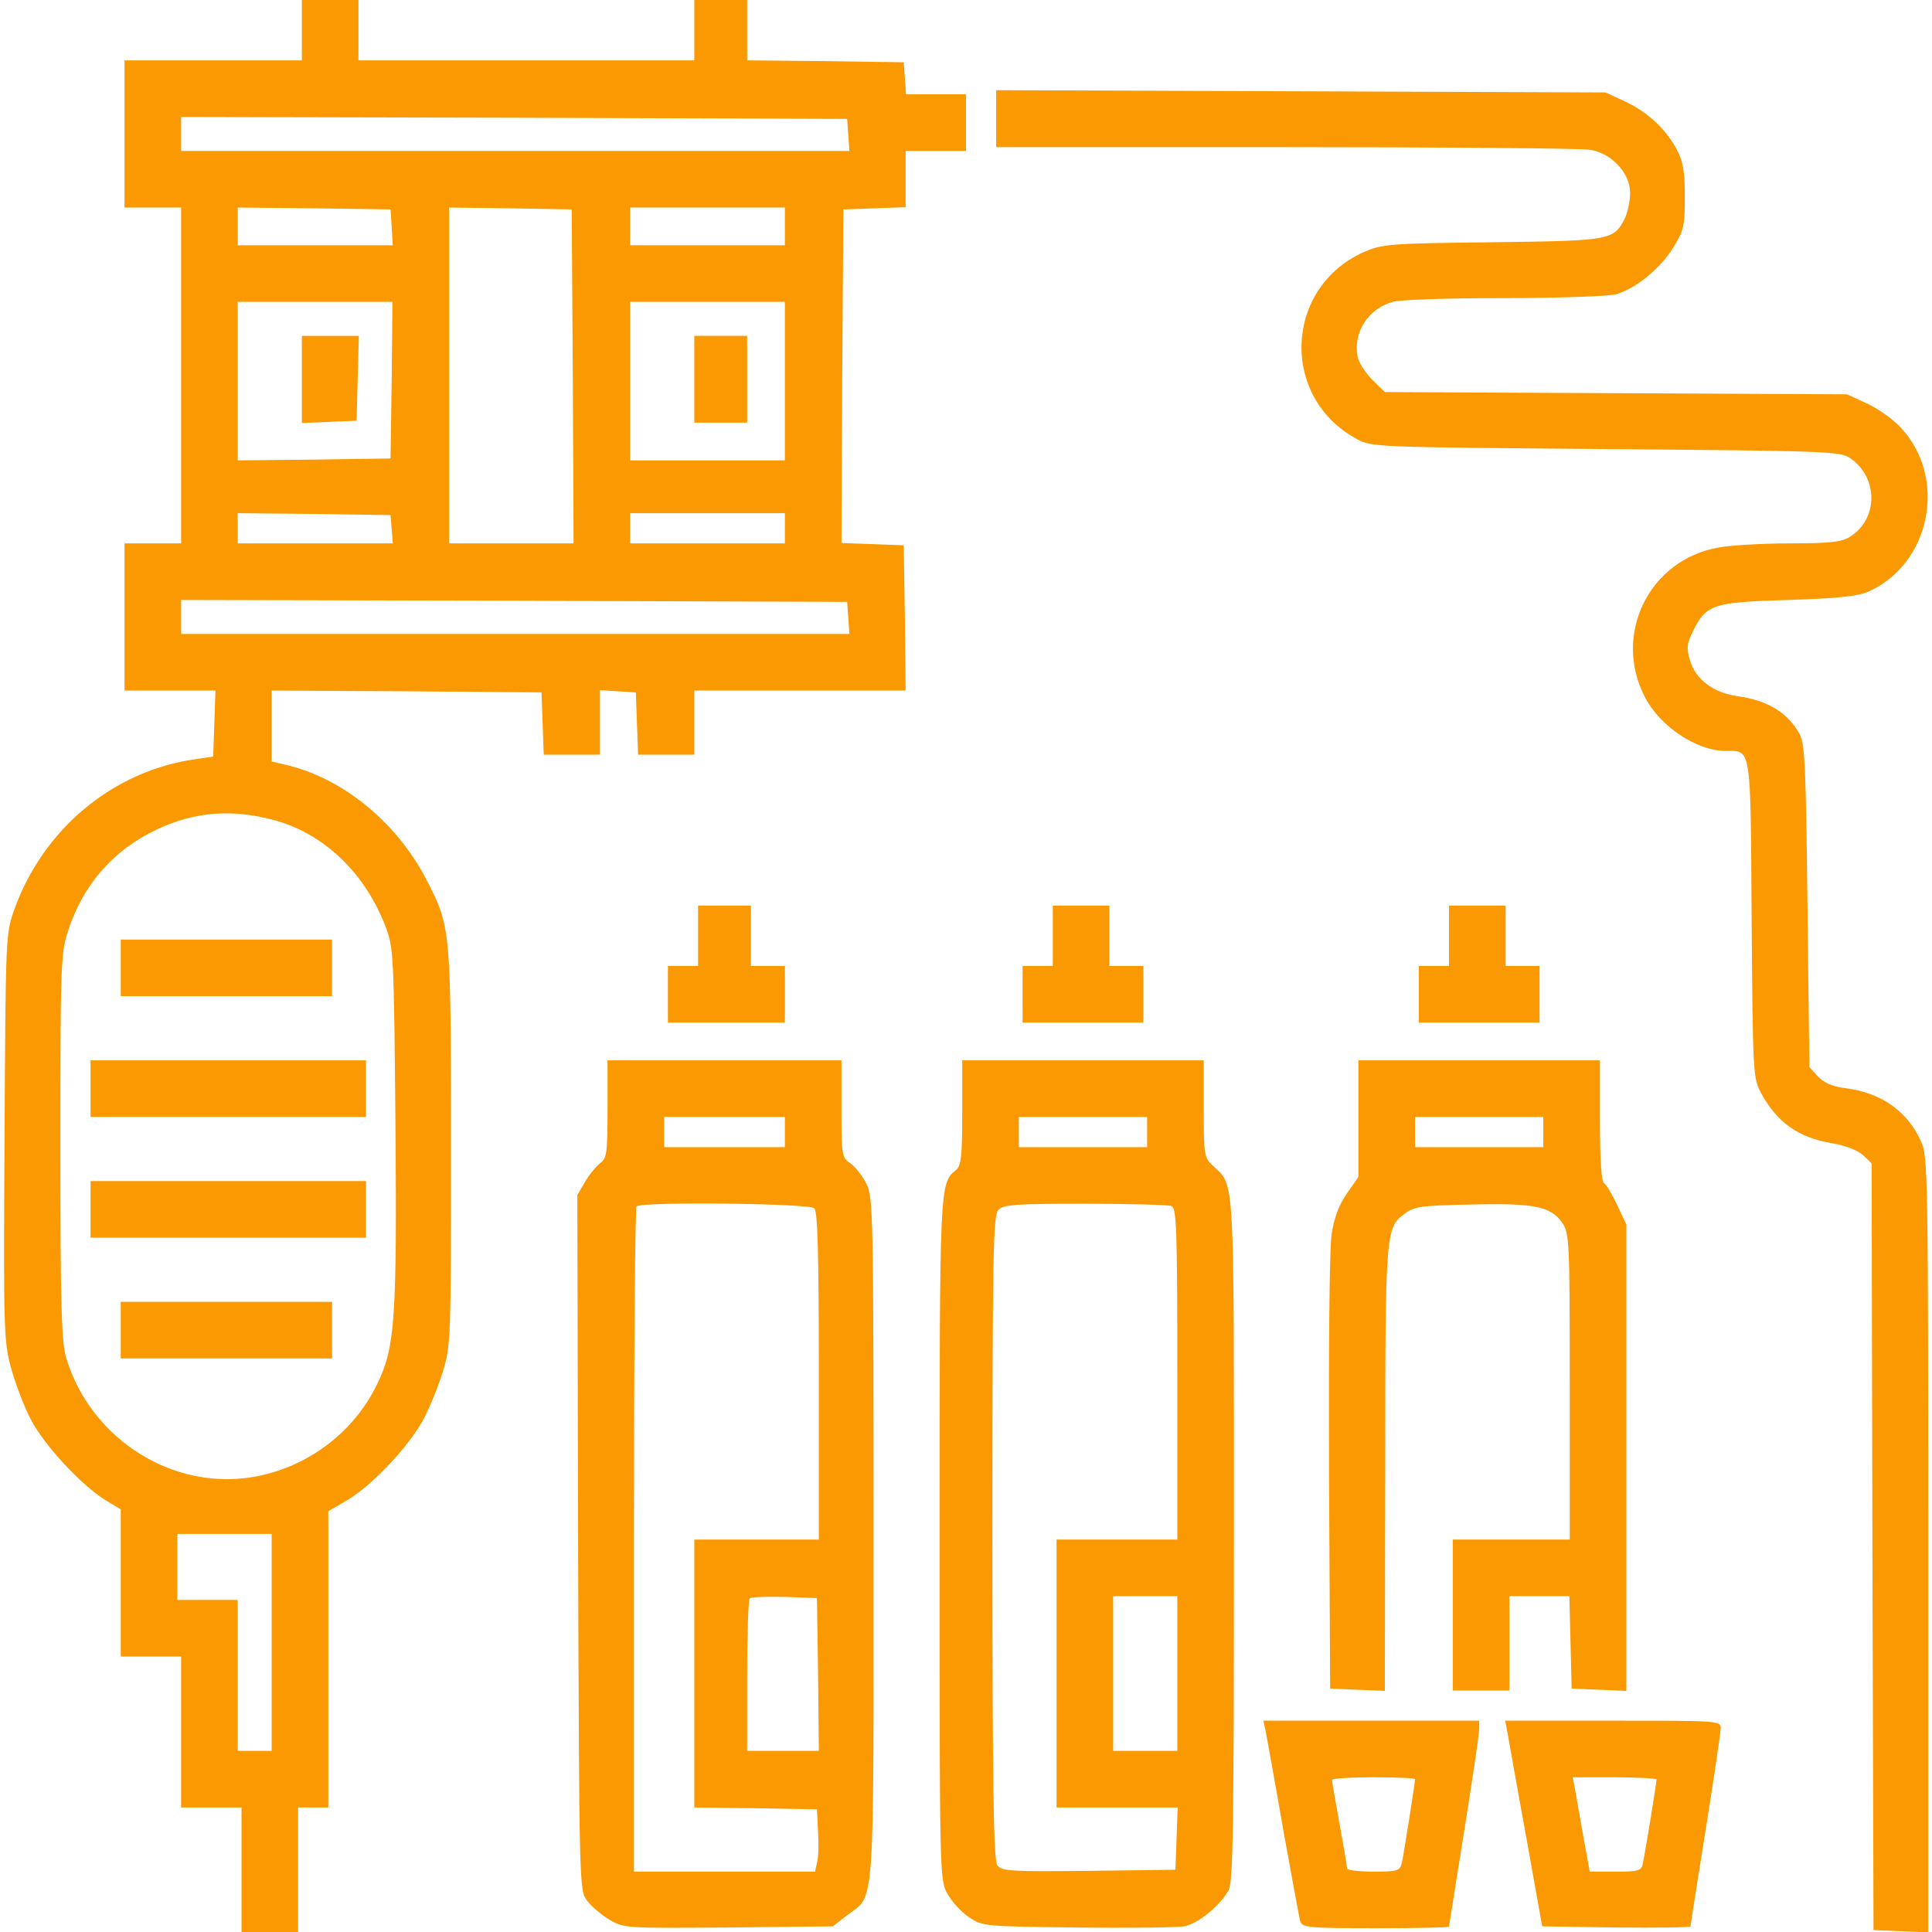 <svg version="1.0" xmlns="http://www.w3.org/2000/svg"
 width="512pt" height="512pt" viewBox="0 0 512 512"
 preserveAspectRatio="xMidYMid meet">

<g transform="translate(0,512) scale(0.1,-0.1)"
fill="#fb9902" stroke="none">
<path d="M800 5040 l0 -80 -235 0 -235 0 0 -195 0 -195 75 0 75 0 0 -445 0
-445 -75 0 -75 0 0 -195 0 -195 120 0 121 0 -3 -87 -3 -88 -48 -7 c-217 -31
-402 -184 -479 -398 -23 -65 -23 -68 -26 -603 -3 -521 -2 -541 18 -615 12 -42
35 -103 53 -136 36 -68 130 -169 194 -210 l43 -26 0 -195 0 -195 80 0 80 0 0
-200 0 -200 80 0 80 0 0 -165 0 -165 75 0 75 0 0 165 0 165 40 0 40 0 0 393 0
392 51 30 c63 37 156 135 197 206 17 30 41 88 54 129 23 75 23 78 23 600 0
579 0 583 -65 709 -77 149 -217 265 -364 302 l-46 11 0 94 0 94 358 -2 357 -3
3 -82 3 -83 74 0 75 0 0 86 0 85 48 -3 47 -3 3 -82 3 -83 74 0 75 0 0 85 0 85
280 0 280 0 -2 193 -3 192 -83 3 -82 3 2 442 3 442 83 3 82 3 0 74 0 75 80 0
80 0 0 75 0 75 -79 0 -80 0 -3 43 -3 42 -207 3 -208 2 0 80 0 80 -70 0 -70 0
0 -80 0 -80 -445 0 -445 0 0 80 0 80 -75 0 -75 0 0 -80z m1448 -277 l3 -43
-885 0 -886 0 0 45 0 45 883 -2 882 -3 3 -42z m-1210 -245 l3 -48 -205 0 -206
0 0 50 0 50 203 -2 202 -3 3 -47z m480 -395 l2 -443 -165 0 -165 0 0 445 0
445 163 -2 162 -3 3 -442z m562 397 l0 -50 -205 0 -205 0 0 50 0 50 205 0 205
0 0 -50z m-1042 -407 l-3 -208 -202 -3 -203 -2 0 210 0 210 205 0 205 0 -2
-207z m1042 -3 l0 -210 -205 0 -205 0 0 210 0 210 205 0 205 0 0 -210z m-1042
-392 l3 -38 -205 0 -206 0 0 40 0 40 203 -2 202 -3 3 -37z m1042 2 l0 -40
-205 0 -205 0 0 40 0 40 205 0 205 0 0 -40z m168 -237 l3 -43 -885 0 -886 0 0
45 0 45 883 -2 882 -3 3 -42z m-1516 -538 c130 -37 238 -142 291 -284 20 -53
21 -78 25 -520 4 -514 -1 -590 -47 -686 -73 -154 -232 -255 -401 -255 -193 1
-369 134 -425 323 -12 42 -15 136 -15 558 0 469 1 512 19 568 39 124 120 218
237 273 102 48 202 55 316 23z m-12 -2177 l0 -288 -45 0 -45 0 0 200 0 200
-80 0 -80 0 0 88 0 87 125 0 125 0 0 -287z"/>
<path d="M800 4115 l0 -116 73 3 72 3 3 113 3 112 -76 0 -75 0 0 -115z"/>
<path d="M1840 4115 l0 -115 70 0 70 0 0 115 0 115 -70 0 -70 0 0 -115z"/>
<path d="M320 2555 l0 -75 280 0 280 0 0 75 0 75 -280 0 -280 0 0 -75z"/>
<path d="M240 2235 l0 -75 365 0 365 0 0 75 0 75 -365 0 -365 0 0 -75z"/>
<path d="M240 1915 l0 -75 365 0 365 0 0 75 0 75 -365 0 -365 0 0 -75z"/>
<path d="M320 1595 l0 -75 280 0 280 0 0 75 0 75 -280 0 -280 0 0 -75z"/>
<path d="M2640 4805 l0 -75 768 0 c422 0 784 -3 806 -7 57 -9 106 -62 106
-114 0 -22 -7 -53 -14 -68 -30 -58 -37 -59 -352 -63 -275 -3 -291 -5 -340 -26
-211 -95 -222 -385 -19 -495 39 -22 48 -22 660 -27 588 -5 621 -6 648 -24 76
-52 75 -164 -3 -210 -22 -13 -56 -16 -157 -16 -71 0 -156 -5 -189 -11 -183
-32 -281 -230 -195 -396 39 -77 136 -142 212 -143 71 0 68 22 71 -445 3 -408
4 -421 24 -460 44 -81 100 -120 191 -135 34 -6 65 -18 80 -31 l23 -22 2 -1016
3 -1016 73 -3 72 -3 0 1028 c0 974 -1 1030 -19 1068 -36 80 -104 128 -198 141
-36 4 -59 14 -75 31 l-23 25 -5 426 c-4 372 -7 431 -21 457 -31 56 -84 89
-164 100 -64 9 -111 44 -126 94 -10 33 -9 45 7 77 36 73 53 78 252 84 131 4
186 10 213 22 165 73 211 300 87 434 -21 23 -62 52 -91 65 l-52 24 -613 3
-612 3 -34 33 c-18 19 -36 46 -38 61 -13 64 28 127 93 145 19 6 151 10 294 10
148 0 276 5 297 10 53 15 118 68 153 125 27 44 30 56 30 134 0 69 -5 94 -22
126 -29 54 -78 99 -138 127 l-50 23 -807 3 -808 3 0 -76z"/>
<path d="M1850 2640 l0 -80 -40 0 -40 0 0 -75 0 -75 155 0 155 0 0 75 0 75
-45 0 -45 0 0 80 0 80 -70 0 -70 0 0 -80z"/>
<path d="M2790 2640 l0 -80 -40 0 -40 0 0 -75 0 -75 160 0 160 0 0 75 0 75
-45 0 -45 0 0 80 0 80 -75 0 -75 0 0 -80z"/>
<path d="M3840 2640 l0 -80 -40 0 -40 0 0 -75 0 -75 160 0 160 0 0 75 0 75
-45 0 -45 0 0 80 0 80 -75 0 -75 0 0 -80z"/>
<path d="M1610 2181 c0 -116 -2 -131 -19 -143 -10 -8 -29 -30 -40 -49 l-21
-36 2 -921 c3 -917 3 -921 24 -949 11 -15 38 -38 60 -51 38 -22 44 -22 315
-20 l276 3 36 28 c77 59 72 -15 72 997 0 869 -1 907 -19 943 -10 21 -30 45
-42 54 -23 15 -24 20 -24 144 l0 129 -310 0 -310 0 0 -129z m470 -61 l0 -40
-160 0 -160 0 0 40 0 40 160 0 160 0 0 -40z m78 -202 c9 -9 12 -122 12 -445
l0 -433 -165 0 -165 0 0 -355 0 -355 163 -2 162 -3 3 -60 c2 -32 1 -69 -3 -82
l-5 -23 -240 0 -240 0 0 878 c0 483 3 882 7 885 12 13 458 8 471 -5z m10
-1235 l2 -203 -95 0 -95 0 0 198 c0 109 3 202 7 206 4 4 46 5 93 4 l85 -3 3
-202z"/>
<path d="M2550 2171 c0 -117 -3 -141 -17 -152 -43 -36 -43 -32 -43 -980 0
-891 0 -902 21 -938 11 -20 36 -48 56 -61 36 -25 39 -25 287 -28 138 -2 266 0
284 3 37 7 96 55 118 96 12 24 14 162 14 929 0 982 3 936 -56 991 -23 22 -24
28 -24 151 l0 128 -320 0 -320 0 0 -139z m490 -51 l0 -40 -170 0 -170 0 0 40
0 40 170 0 170 0 0 -40z m64 -196 c14 -5 16 -54 16 -445 l0 -439 -160 0 -160
0 0 -355 0 -355 160 0 161 0 -3 -82 -3 -83 -230 -3 c-207 -2 -231 -1 -242 15
-10 13 -13 203 -13 869 0 762 2 854 16 868 13 14 48 16 229 16 117 0 220 -3
229 -6z m16 -1239 l0 -205 -85 0 -85 0 0 205 0 205 85 0 85 0 0 -205z"/>
<path d="M3600 2155 l0 -154 -30 -43 c-21 -30 -34 -63 -41 -108 -6 -39 -8
-293 -7 -635 l3 -570 73 -3 72 -3 1 588 c0 633 1 639 52 677 25 19 45 21 175
24 167 4 211 -5 241 -47 20 -28 21 -42 21 -435 l0 -406 -155 0 -155 0 0 -200
0 -200 75 0 75 0 0 125 0 125 80 0 79 0 3 -122 3 -123 73 -3 72 -3 0 618 0
618 -24 51 c-13 28 -29 55 -35 58 -7 5 -11 61 -11 167 l0 159 -320 0 -320 0 0
-155z m490 -35 l0 -40 -170 0 -170 0 0 40 0 40 170 0 170 0 0 -40z"/>
<path d="M3354 533 c3 -16 24 -131 46 -258 23 -126 43 -238 46 -247 5 -16 23
-18 200 -18 107 0 194 2 194 4 0 1 18 115 40 252 22 137 40 259 40 272 l0 22
-286 0 -286 0 6 -27z m396 -128 c0 -10 -30 -200 -35 -222 -5 -21 -11 -23 -75
-23 -39 0 -70 4 -70 8 0 5 -9 58 -20 118 -11 60 -20 112 -20 117 0 4 50 7 110
7 61 0 110 -2 110 -5z"/>
<path d="M3995 528 c3 -18 25 -141 49 -273 l43 -240 196 -3 c108 -1 197 0 197
3 0 3 18 118 40 255 22 137 40 259 40 270 0 20 -6 20 -285 20 l-286 0 6 -32z
m395 -124 c0 -9 -30 -193 -36 -221 -4 -21 -10 -23 -73 -23 l-68 0 -17 93 c-9
50 -19 107 -22 125 l-6 32 111 0 c61 0 111 -3 111 -6z"/>
</g>
</svg>
